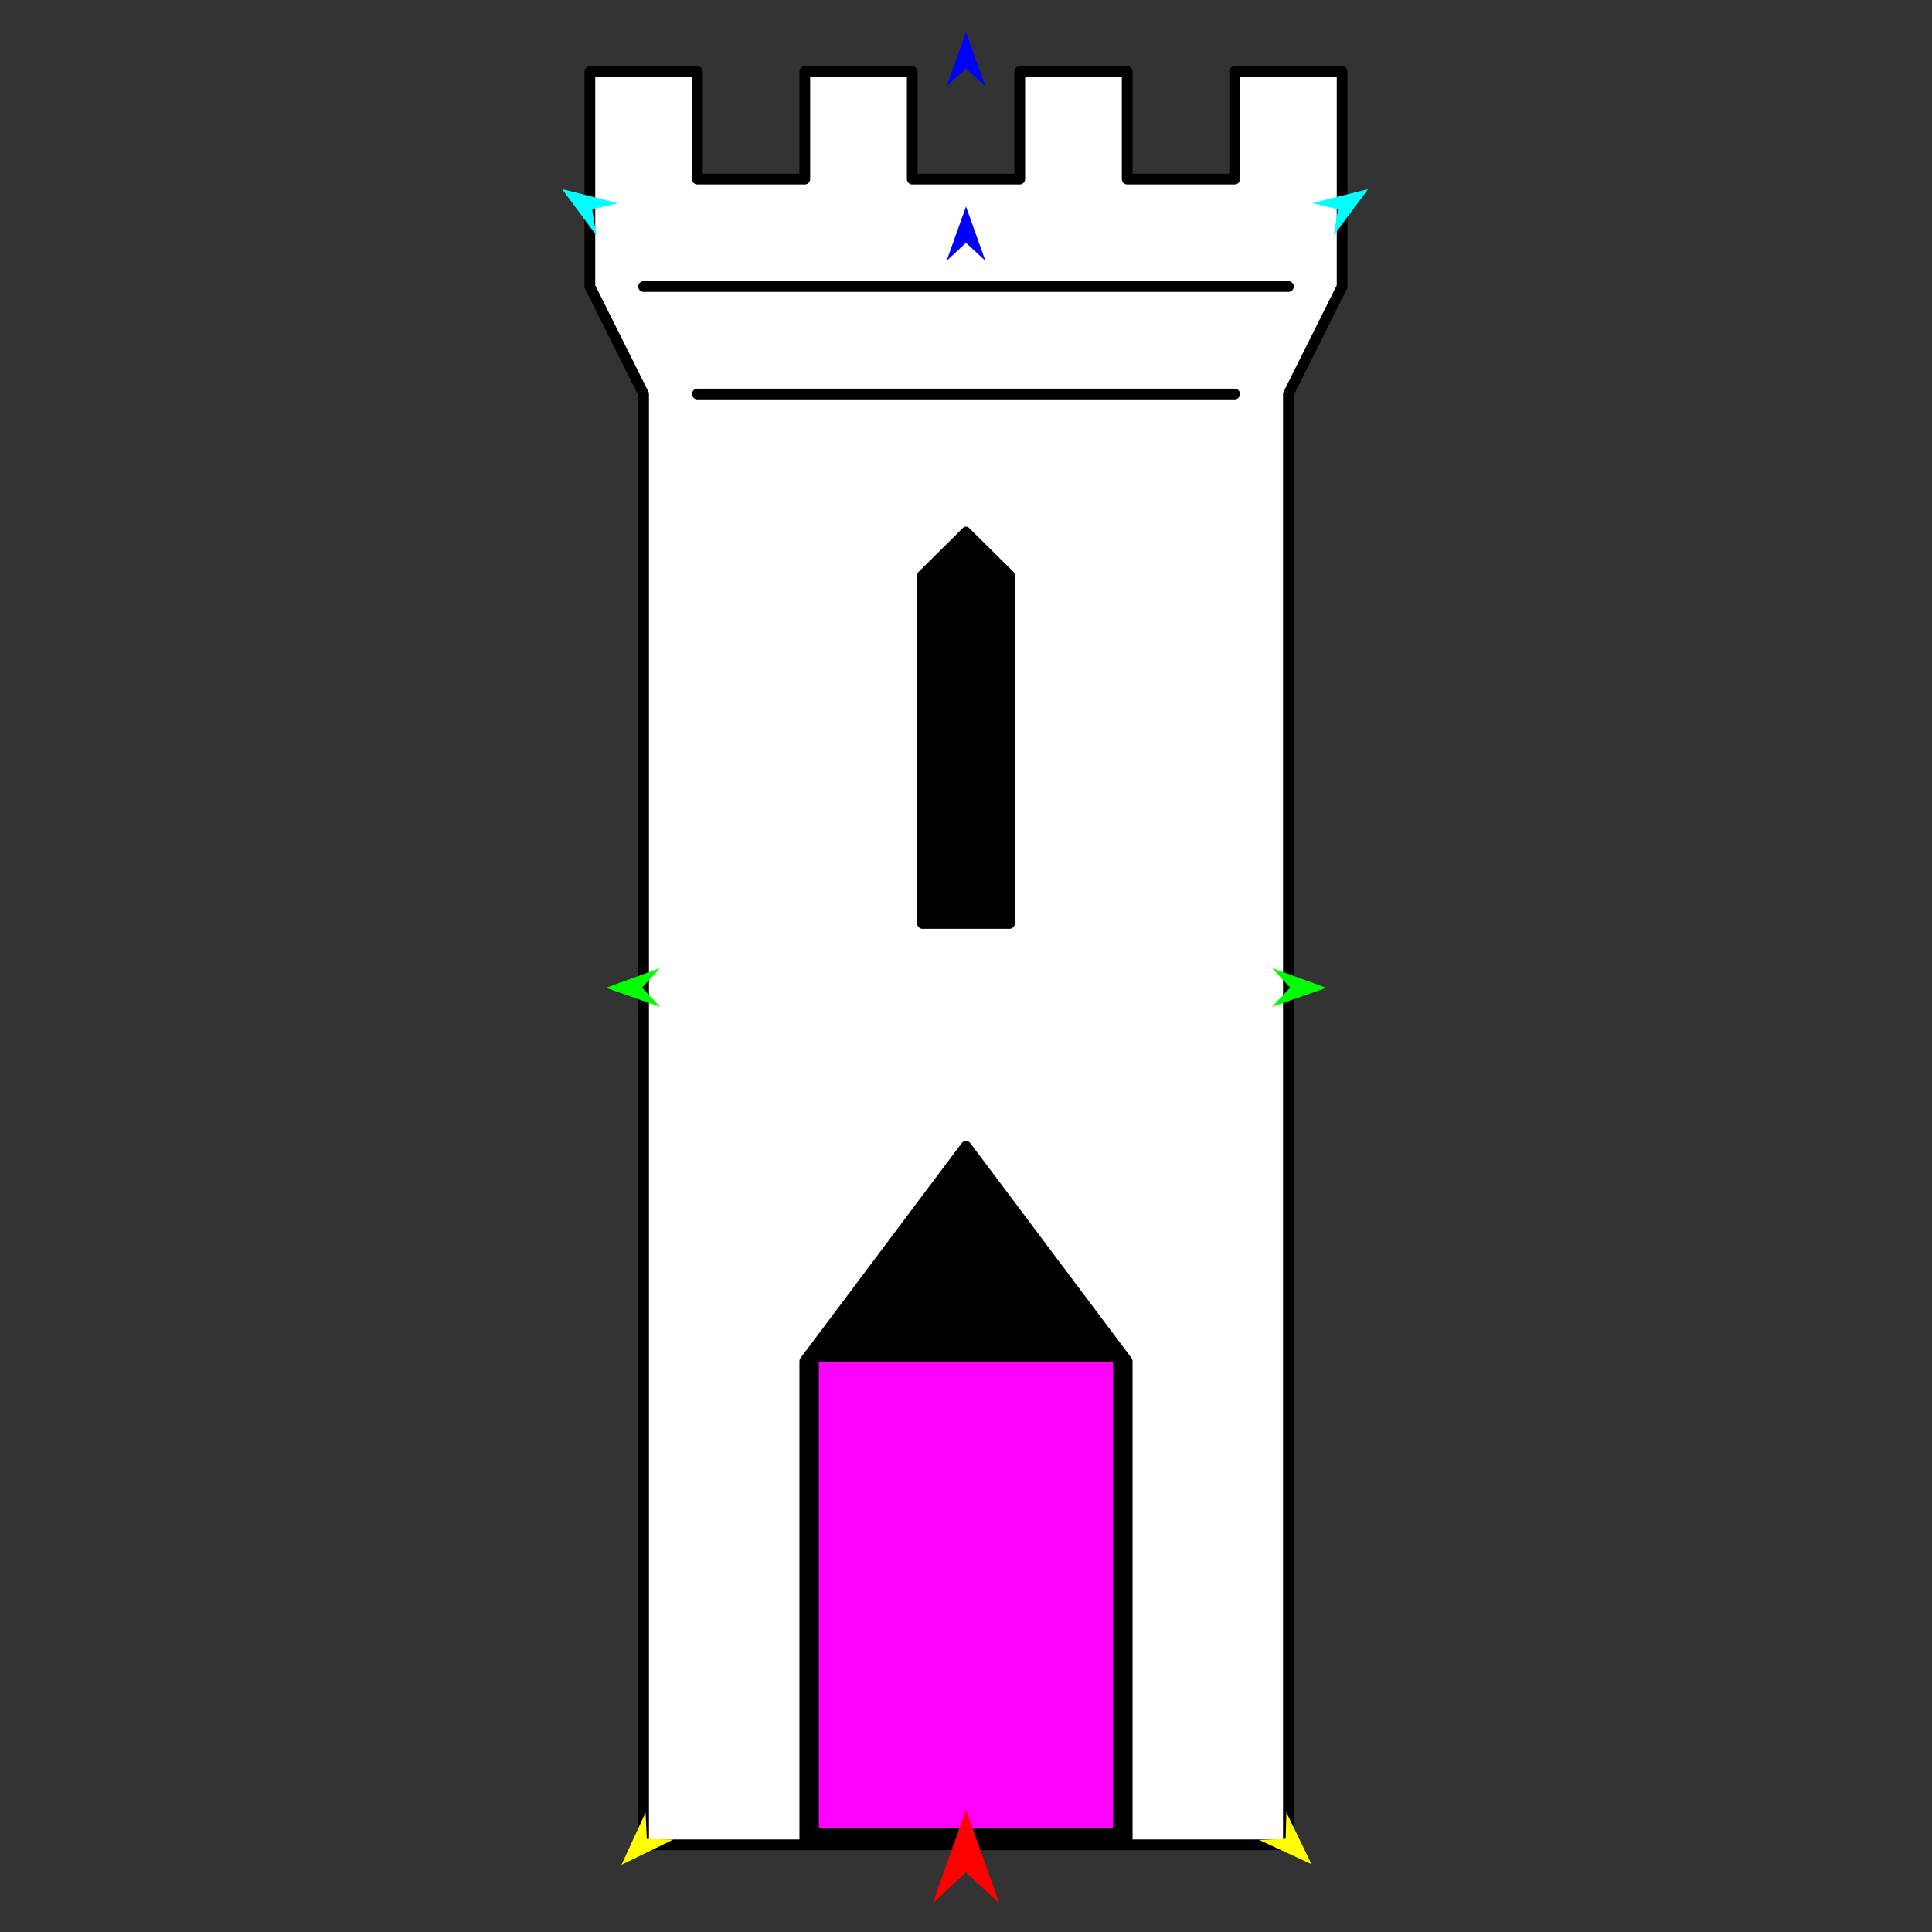 <?xml version="1.0" encoding="utf-8"?>
<!-- Generator: Moho 12.5 build 22414 -->
<!DOCTYPE svg PUBLIC "-//W3C//DTD SVG 1.1//EN" "http://www.w3.org/Graphics/SVG/1.1/DTD/svg11.dtd">
<svg version="1.1" id="Frame_0" xmlns="http://www.w3.org/2000/svg" xmlns:xlink="http://www.w3.org/1999/xlink" width="720px" height="720px">
<rect width="100%" height="100%" fill="#333333" stroke="none"/>
<g id="castle_tower">
<g id="castle_tower">
<path fill="#000000" fill-rule="evenodd" stroke="none" d="M 299.925 507.290 C 299.925 507.308 299.925 687.496 299.925 687.514 C 299.937 687.514 420.063 687.514 420.075 687.514 C 420.075 687.496 420.075 507.308 420.075 507.290 C 420.069 507.282 360.006 427.198 360.000 427.190 C 359.994 427.198 299.931 507.282 299.925 507.290 M 343.794 344.137 C 343.794 344.124 343.794 214.502 343.794 214.489 C 343.796 214.488 359.998 198.285 360.000 198.283 C 360.002 198.285 376.205 214.488 376.206 214.489 C 376.206 214.502 376.206 344.124 376.206 344.137 C 376.203 344.137 343.797 344.137 343.794 344.137 Z"/>
<path fill="none" stroke="#ffffff" stroke-width="1" stroke-linecap="butt" stroke-linejoin="round" d="M 299.925 507.290 C 299.925 507.308 299.925 687.496 299.925 687.514 "/>
<path fill="none" stroke="#ffffff" stroke-width="1" stroke-linecap="butt" stroke-linejoin="round" d="M 299.925 687.514 C 299.937 687.514 420.063 687.514 420.075 687.514 "/>
<path fill="none" stroke="#ffffff" stroke-width="1" stroke-linecap="butt" stroke-linejoin="round" d="M 420.075 687.514 C 420.075 687.496 420.075 507.308 420.075 507.290 "/>
<path fill="none" stroke="#ffffff" stroke-width="1" stroke-linecap="butt" stroke-linejoin="round" d="M 420.075 507.290 C 420.069 507.282 360.006 427.198 360.000 427.190 "/>
<path fill="none" stroke="#ffffff" stroke-width="1" stroke-linecap="butt" stroke-linejoin="round" d="M 360.000 427.190 C 359.994 427.198 299.931 507.282 299.925 507.290 "/>
<path fill="none" stroke="#ffffff" stroke-width="1" stroke-linecap="butt" stroke-linejoin="round" d="M 343.794 344.137 C 343.794 344.124 343.794 214.502 343.794 214.489 "/>
<path fill="none" stroke="#ffffff" stroke-width="1" stroke-linecap="butt" stroke-linejoin="round" d="M 343.794 214.489 C 343.796 214.488 359.998 198.285 360.000 198.283 "/>
<path fill="none" stroke="#ffffff" stroke-width="1" stroke-linecap="butt" stroke-linejoin="round" d="M 360.000 198.283 C 360.002 198.285 376.205 214.488 376.206 214.489 "/>
<path fill="none" stroke="#ffffff" stroke-width="1" stroke-linecap="butt" stroke-linejoin="round" d="M 376.206 214.489 C 376.206 214.502 376.206 344.124 376.206 344.137 "/>
<path fill="none" stroke="#ffffff" stroke-width="1" stroke-linecap="butt" stroke-linejoin="round" d="M 376.206 344.137 C 376.203 344.137 343.797 344.137 343.794 344.137 "/>
<path fill="#ffffff" fill-rule="evenodd" stroke="#000000" stroke-width="4" stroke-linecap="round" stroke-linejoin="round" d="M 299.925 507.290 C 299.925 507.308 299.925 687.496 299.925 687.514 C 299.937 687.514 420.063 687.514 420.075 687.514 C 420.075 687.496 420.075 507.308 420.075 507.290 C 420.069 507.282 360.006 427.198 360.000 427.190 C 359.994 427.198 299.931 507.282 299.925 507.290 M 343.794 344.137 C 343.794 344.124 343.794 214.502 343.794 214.489 C 343.796 214.488 359.998 198.285 360.000 198.283 C 360.002 198.285 376.205 214.488 376.206 214.489 C 376.206 214.502 376.206 344.124 376.206 344.137 C 376.203 344.137 343.797 344.137 343.794 344.137 M 239.851 687.514 C 239.851 687.460 239.851 146.896 239.851 146.842 C 239.849 146.838 219.828 106.796 219.826 106.792 C 219.826 106.784 219.826 26.700 219.826 26.692 C 219.830 26.692 259.871 26.692 259.875 26.692 C 259.875 26.696 259.875 66.738 259.875 66.742 C 259.879 66.742 299.921 66.742 299.925 66.742 C 299.925 66.738 299.925 26.696 299.925 26.692 C 299.929 26.692 339.971 26.692 339.975 26.692 C 339.975 26.696 339.975 66.738 339.975 66.742 C 339.979 66.742 380.021 66.742 380.025 66.742 C 380.025 66.738 380.025 26.696 380.025 26.692 C 380.029 26.692 420.071 26.692 420.075 26.692 C 420.075 26.696 420.074 66.738 420.074 66.742 C 420.079 66.742 460.120 66.742 460.124 66.742 C 460.124 66.738 460.124 26.696 460.124 26.692 C 460.128 26.692 500.170 26.692 500.174 26.692 C 500.174 26.700 500.174 106.784 500.174 106.792 C 500.172 106.796 480.151 146.838 480.149 146.842 C 480.149 146.896 480.149 687.460 480.149 687.514 C 480.125 687.514 239.875 687.514 239.851 687.514 Z"/>
<path fill="none" stroke="#000000" stroke-width="4" stroke-linecap="round" stroke-linejoin="round" d="M 259.875 146.842 C 326.625 146.842 393.375 146.842 460.124 146.842 M 239.850 106.792 C 319.950 106.792 400.050 106.792 480.149 106.792 "/>
</g>
<g id="specs">
<path fill="#ff00ff" fill-rule="evenodd" stroke="none" d="M 305.182 681.401 C 305.193 681.401 414.807 681.401 414.818 681.401 C 414.818 681.383 414.818 507.487 414.818 507.470 C 414.807 507.470 305.193 507.470 305.182 507.470 C 305.182 507.487 305.182 681.383 305.182 681.401 Z"/>
<path fill="#ff0000" fill-rule="evenodd" stroke="none" d="M 360.000 674.512 C 360.001 674.515 372.432 709.321 372.433 709.325 C 372.432 709.323 360.001 697.758 360.000 697.756 C 359.999 697.758 347.568 709.323 347.567 709.325 C 347.568 709.321 359.999 674.515 360.000 674.512 Z"/>
<path fill="#0000ff" fill-rule="evenodd" stroke="none" d="M 360.000 11.983 C 360.001 11.985 367.221 32.203 367.222 32.206 C 367.221 32.205 360.001 25.486 360.000 25.486 C 359.999 25.486 352.779 32.205 352.778 32.206 C 352.779 32.203 359.999 11.985 360.000 11.983 Z"/>
<path fill="#00ff00" fill-rule="evenodd" stroke="none" d="M 225.776 368.120 C 225.778 368.119 245.959 360.797 245.961 360.796 C 245.960 360.797 239.279 368.051 239.278 368.052 C 239.279 368.053 246.033 375.239 246.034 375.240 C 246.032 375.239 225.778 368.121 225.776 368.120 Z"/>
<path fill="#ffff00" fill-rule="evenodd" stroke="none" d="M 231.608 694.982 C 231.609 694.980 240.570 675.471 240.570 675.469 C 240.571 675.470 241.042 685.322 241.042 685.323 C 241.043 685.323 250.903 685.562 250.904 685.562 C 250.902 685.563 231.610 694.981 231.608 694.982 Z"/>
<path fill="#ffff00" fill-rule="evenodd" stroke="none" d="M 488.750 694.744 C 488.749 694.742 479.399 675.416 479.398 675.414 C 479.398 675.415 479.124 685.274 479.124 685.275 C 479.123 685.275 469.270 685.712 469.269 685.712 C 469.271 685.713 488.748 694.743 488.750 694.744 Z"/>
<path fill="#00ff00" fill-rule="evenodd" stroke="none" d="M 494.303 368.120 C 494.301 368.119 474.120 360.797 474.118 360.796 C 474.118 360.797 480.800 368.051 480.801 368.052 C 480.800 368.053 474.046 375.239 474.045 375.240 C 474.047 375.239 494.301 368.121 494.303 368.120 Z"/>
<path fill="#00ffff" fill-rule="evenodd" stroke="none" d="M 509.839 70.474 C 509.838 70.476 497.055 87.725 497.053 87.727 C 497.053 87.726 498.619 77.988 498.619 77.987 C 498.618 77.986 489.018 75.724 489.017 75.723 C 489.019 75.723 509.837 70.475 509.839 70.474 Z"/>
<path fill="#00ffff" fill-rule="evenodd" stroke="none" d="M 209.474 70.474 C 209.475 70.476 222.258 87.725 222.259 87.727 C 222.259 87.726 220.694 77.988 220.694 77.987 C 220.695 77.986 230.295 75.724 230.296 75.723 C 230.293 75.723 209.476 70.475 209.474 70.474 Z"/>
<path fill="#0000ff" fill-rule="evenodd" stroke="none" d="M 360.000 76.973 C 360.001 76.975 367.221 97.194 367.222 97.196 C 367.221 97.195 360.001 90.476 360.000 90.476 C 359.999 90.476 352.779 97.195 352.778 97.196 C 352.779 97.194 359.999 76.975 360.000 76.973 Z"/>
</g>
</g>
</svg>

